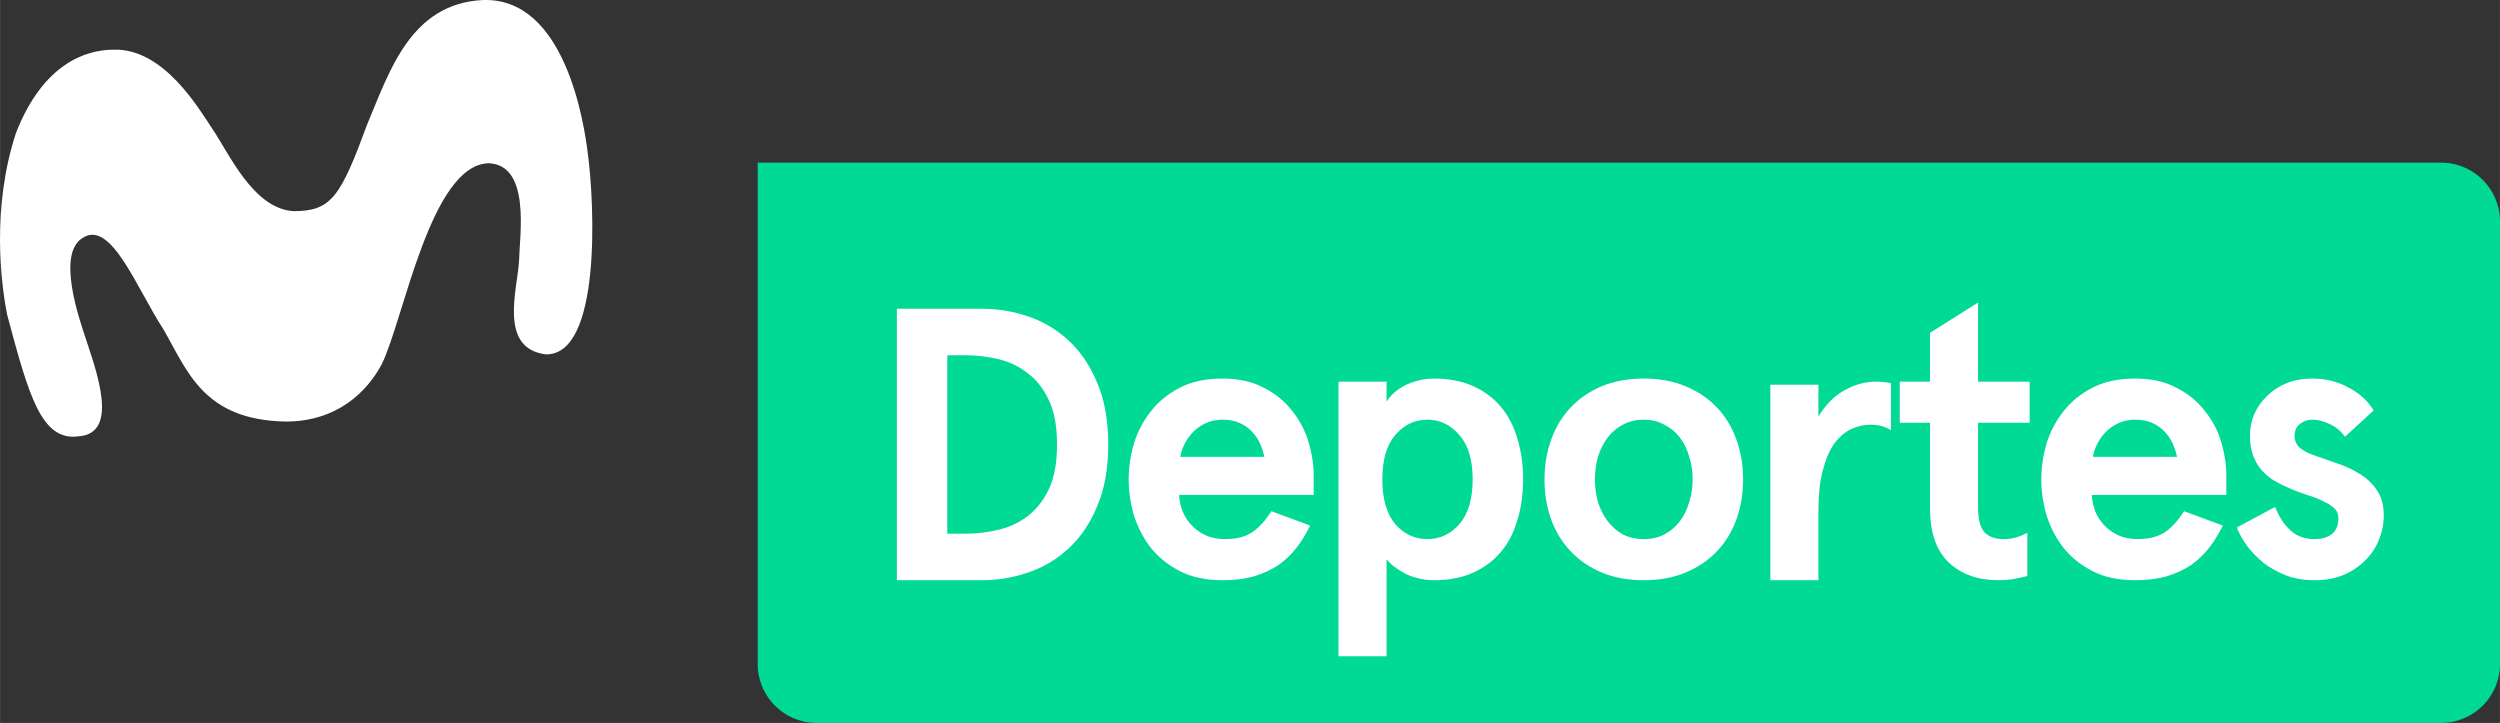 <svg width="530.01" height="153.26" viewBox="0 0 140.23 40.551" xmlns="http://www.w3.org/2000/svg">
    <rect x="0" y="0" width="140.23" height="40.551" fill="#333333" stroke="none"/>
    <g stroke-width=".918">
        <path d="M42.5 9.123h-.006.007z" fill="#ff0"/>
        <path d="M42.5 9.123v28.11a3.31 3.31 0 0 0 3.318 3.318h91.099a3.31 3.31 0 0 0 3.316-3.317V12.44a3.31 3.31 0 0 0-3.316-3.317h-94.41z" fill="#01da95"/>
        <path d="M32.972 8.623c-.195-1.587-1.236-8.812-5.913-8.62-4.037.214-5.211 4-6.46 6.962-1.49 4.052-2.005 4.879-4.115 4.879-2.281-.107-3.66-3.287-4.58-4.625-.745-1.11-2.727-4.538-5.551-4.431-1.538 0-3.943.783-5.46 4.672C-.478 11.639.042 15.853.4 17.66c1.201 4.479 1.906 7.117 4.016 6.813 2.27-.16 1.007-3.598.419-5.401-.376-1.123-1.695-4.862-.185-5.734 1.586-1.023 3.023 2.854 4.524 5.15 1.353 2.352 2.246 5.071 6.849 5.159 2.877 0 4.566-1.659 5.4-3.24 1.234-2.547 2.732-11.167 5.985-11.25 2.373.095 1.737 4.055 1.704 5.492-.093 1.595-1.158 4.903 1.506 5.229 3.1.053 2.743-8.356 2.354-11.255z" fill="#fff"/>
    </g>
    <g fill="#fff">
        <path d="M50.307 32.546V17.319h4.764q1.348 0 2.61.435 1.284.435 2.284 1.37 1 .936 1.588 2.372.61 1.435.61 3.437 0 2.001-.61 3.437-.587 1.436-1.588 2.371-1 .935-2.284 1.37-1.262.436-2.61.436zm3.872-2.61q.913 0 1.827-.218t1.632-.761q.74-.566 1.196-1.523.457-.979.457-2.502 0-1.522-.457-2.48-.457-.979-1.196-1.522-.718-.566-1.632-.783-.914-.218-1.827-.218h-1.044v10.007zM73.686 27.761h-7.548q.021.457.195.914.174.435.5.783t.784.565q.478.218 1.11.218.935 0 1.522-.392.587-.413 1.066-1.174l2.175.805q-.326.674-.761 1.24-.435.565-1.022.978-.588.392-1.371.631-.761.218-1.762.218-1.414 0-2.415-.522-1-.522-1.631-1.327-.63-.827-.935-1.828-.283-1-.283-1.98 0-.978.283-1.979.304-1 .935-1.805.63-.827 1.631-1.349t2.415-.522q1.37 0 2.328.522.979.5 1.588 1.305.63.783.913 1.74.283.958.283 1.85zm-5.112-4.22q-.523 0-.936.196-.391.174-.696.478-.283.283-.479.653-.195.37-.26.761h4.72q-.087-.413-.261-.783t-.457-.653q-.283-.304-.696-.478-.392-.174-.935-.174zM85.434 26.891q0 1.262-.327 2.306-.304 1.044-.935 1.784-.63.74-1.566 1.153-.936.413-2.176.413-.826 0-1.566-.348-.718-.37-1.088-.827v5.439H75.08V21.409h2.697v1.13q.109-.217.348-.434.24-.24.588-.435.348-.196.783-.305.435-.13.935-.13 1.24 0 2.176.413.935.413 1.566 1.153.63.74.935 1.784.327 1.044.327 2.306zm-2.828 0q0-1.631-.74-2.48-.74-.87-1.805-.87t-1.806.87q-.718.848-.718 2.48t.718 2.502q.74.848 1.806.848t1.805-.848q.74-.87.74-2.502zM86.636 26.891q0-1.196.37-2.219.37-1.044 1.087-1.805.718-.762 1.74-1.197 1.045-.435 2.372-.435t2.349.435q1.044.435 1.762 1.197.718.761 1.088 1.805.37 1.023.37 2.219t-.37 2.24q-.37 1.023-1.088 1.784-.718.762-1.762 1.197-1.022.435-2.35.435t-2.37-.435q-1.023-.435-1.74-1.197-.719-.761-1.089-1.783-.37-1.045-.37-2.241zm2.828 0q0 .674.174 1.284.195.609.544 1.065.348.457.848.74.522.261 1.175.261.652 0 1.153-.261.522-.283.87-.74t.522-1.065q.196-.61.196-1.284t-.196-1.283q-.174-.61-.522-1.066-.348-.457-.87-.718-.5-.283-1.153-.283t-1.175.283q-.5.26-.848.718-.349.456-.544 1.066-.174.609-.174 1.283zM99.303 32.546V21.582H102v1.784q.587-.98 1.436-1.458.87-.5 1.805-.5.174 0 .392.022.24.021.435.065v2.632q-.5-.304-1.131-.304-.588 0-1.131.26-.522.262-.936.827-.391.566-.63 1.501-.24.914-.24 2.24v3.895zM113.72 32.307q-.283.087-.675.152-.37.087-.957.087-1.718 0-2.784-1-1.044-1.001-1.044-3.046v-4.786h-1.697v-2.306h1.697v-2.74l2.697-1.697v4.437h2.893v2.306h-2.893v4.743q0 1.022.37 1.414.37.37 1.066.37.37 0 .674-.088.305-.087.653-.26zM124.88 27.761h-7.549q.022.457.196.914.174.435.5.783t.783.565q.479.218 1.11.218.935 0 1.523-.392.587-.413 1.066-1.174l2.175.805q-.326.674-.761 1.24-.436.565-1.023.978-.587.392-1.37.631-.762.218-1.762.218-1.414 0-2.415-.522-1-.522-1.631-1.327-.631-.827-.936-1.828-.283-1-.283-1.98 0-.978.283-1.979.305-1 .936-1.805.63-.827 1.631-1.349 1-.522 2.415-.522 1.37 0 2.327.522.98.5 1.588 1.305.631.783.914 1.74.283.958.283 1.85zm-5.112-4.22q-.523 0-.936.196-.391.174-.696.478-.283.283-.479.653-.195.37-.26.761h4.72q-.087-.413-.261-.783-.174-.37-.457-.653-.283-.304-.696-.478-.392-.174-.935-.174zM129.71 21.235q1.11 0 2.023.5.913.479 1.414 1.284l-1.61 1.479q-.37-.5-.87-.718-.5-.24-.957-.24-.392 0-.696.24-.305.218-.305.675 0 .37.261.63.283.261.783.435.566.196 1.24.436.696.217 1.305.587.61.348 1.001.914.413.565.413 1.435 0 .74-.282 1.414-.261.653-.784 1.153-.5.5-1.218.805-.718.283-1.61.283-.848 0-1.566-.261-.718-.283-1.262-.696-.543-.435-.935-.958-.391-.543-.587-1.044l2.153-1.153q.305.805.849 1.306.544.5 1.348.5.631 0 .98-.283.37-.283.37-.892 0-.348-.24-.565-.24-.218-.631-.392-.392-.196-.892-.348-.478-.152-.979-.37-.457-.196-.87-.435-.392-.24-.696-.587-.305-.348-.479-.827-.174-.478-.174-1.11 0-.63.24-1.196.26-.587.717-1.022.457-.457 1.088-.718.653-.261 1.458-.261z"/>
    </g>
</svg>
